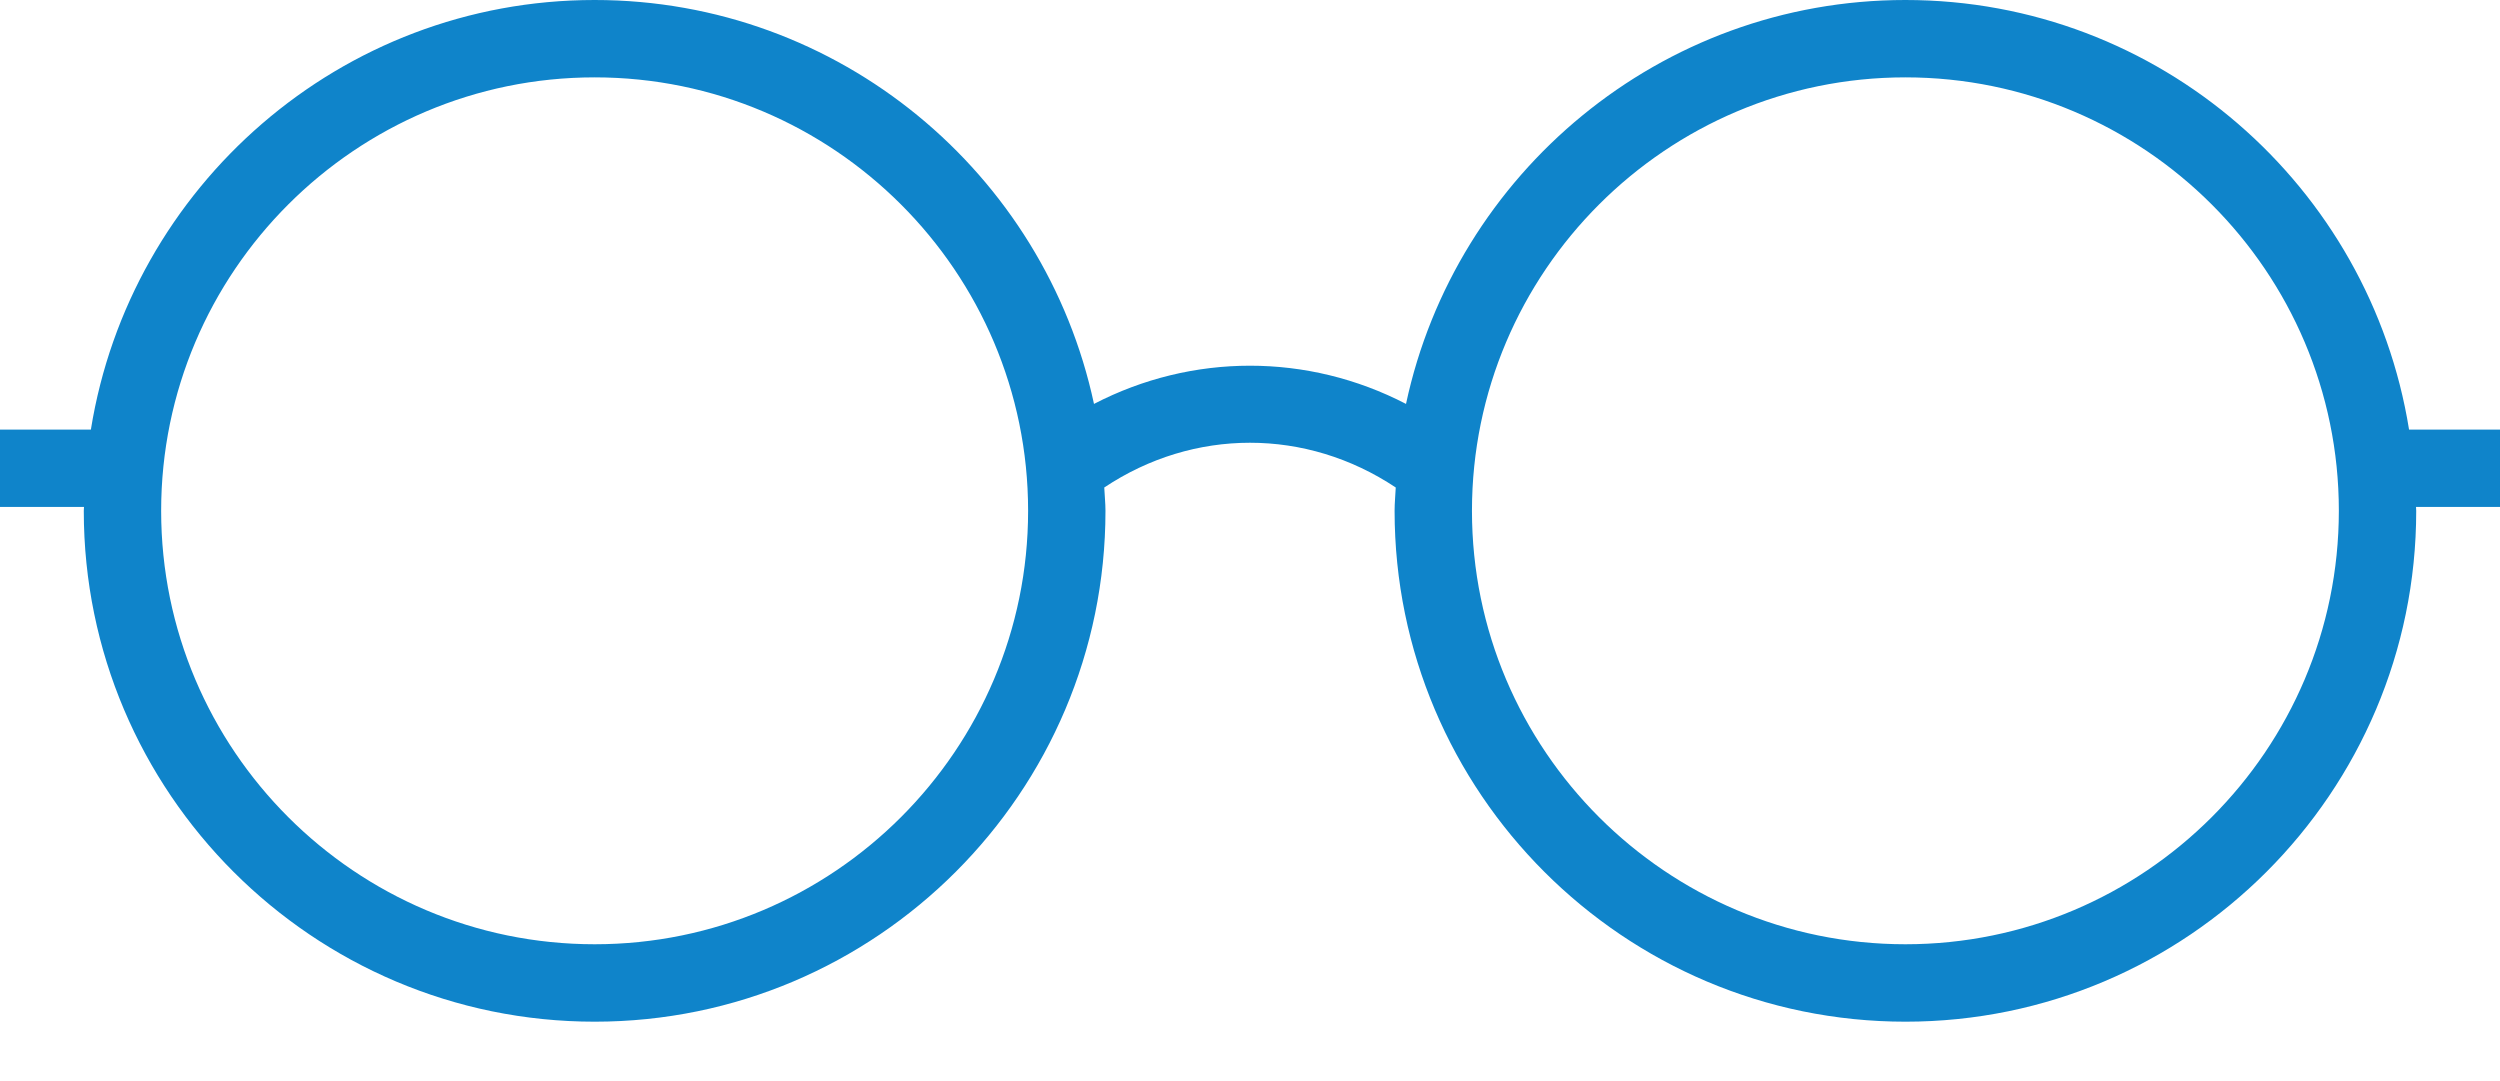 <svg width="37" height="16" viewBox="0 0 37 16" fill="none" xmlns="http://www.w3.org/2000/svg">
<path d="M37 6.358H35.654C35.076 2.76 31.959 0 28.2 0C24.575 0 21.538 2.567 20.809 5.978C19.355 5.224 17.645 5.224 16.191 5.978C15.461 2.567 12.426 0 8.8 0C5.041 0 1.924 2.76 1.345 6.358H0V7.503H1.243C1.243 7.523 1.24 7.541 1.24 7.561C1.24 11.729 4.632 15.121 8.801 15.121C12.969 15.121 16.361 11.729 16.361 7.561C16.361 7.444 16.348 7.331 16.343 7.215C17.667 6.332 19.332 6.332 20.657 7.215C20.652 7.331 20.64 7.444 20.64 7.561C20.64 11.729 24.032 15.121 28.201 15.121C32.369 15.121 35.76 11.729 35.76 7.561C35.76 7.541 35.757 7.523 35.757 7.503H37V6.358ZM8.801 13.975C5.263 13.975 2.385 11.097 2.385 7.56C2.385 4.023 5.263 1.145 8.801 1.145C12.338 1.145 15.216 4.023 15.216 7.56C15.216 11.097 12.338 13.975 8.801 13.975ZM28.2 13.975C24.663 13.975 21.785 11.097 21.785 7.56C21.785 4.023 24.663 1.145 28.2 1.145C31.737 1.145 34.615 4.023 34.615 7.56C34.614 11.097 31.737 13.975 28.2 13.975Z" fill="#0F84CA"/>
</svg>
